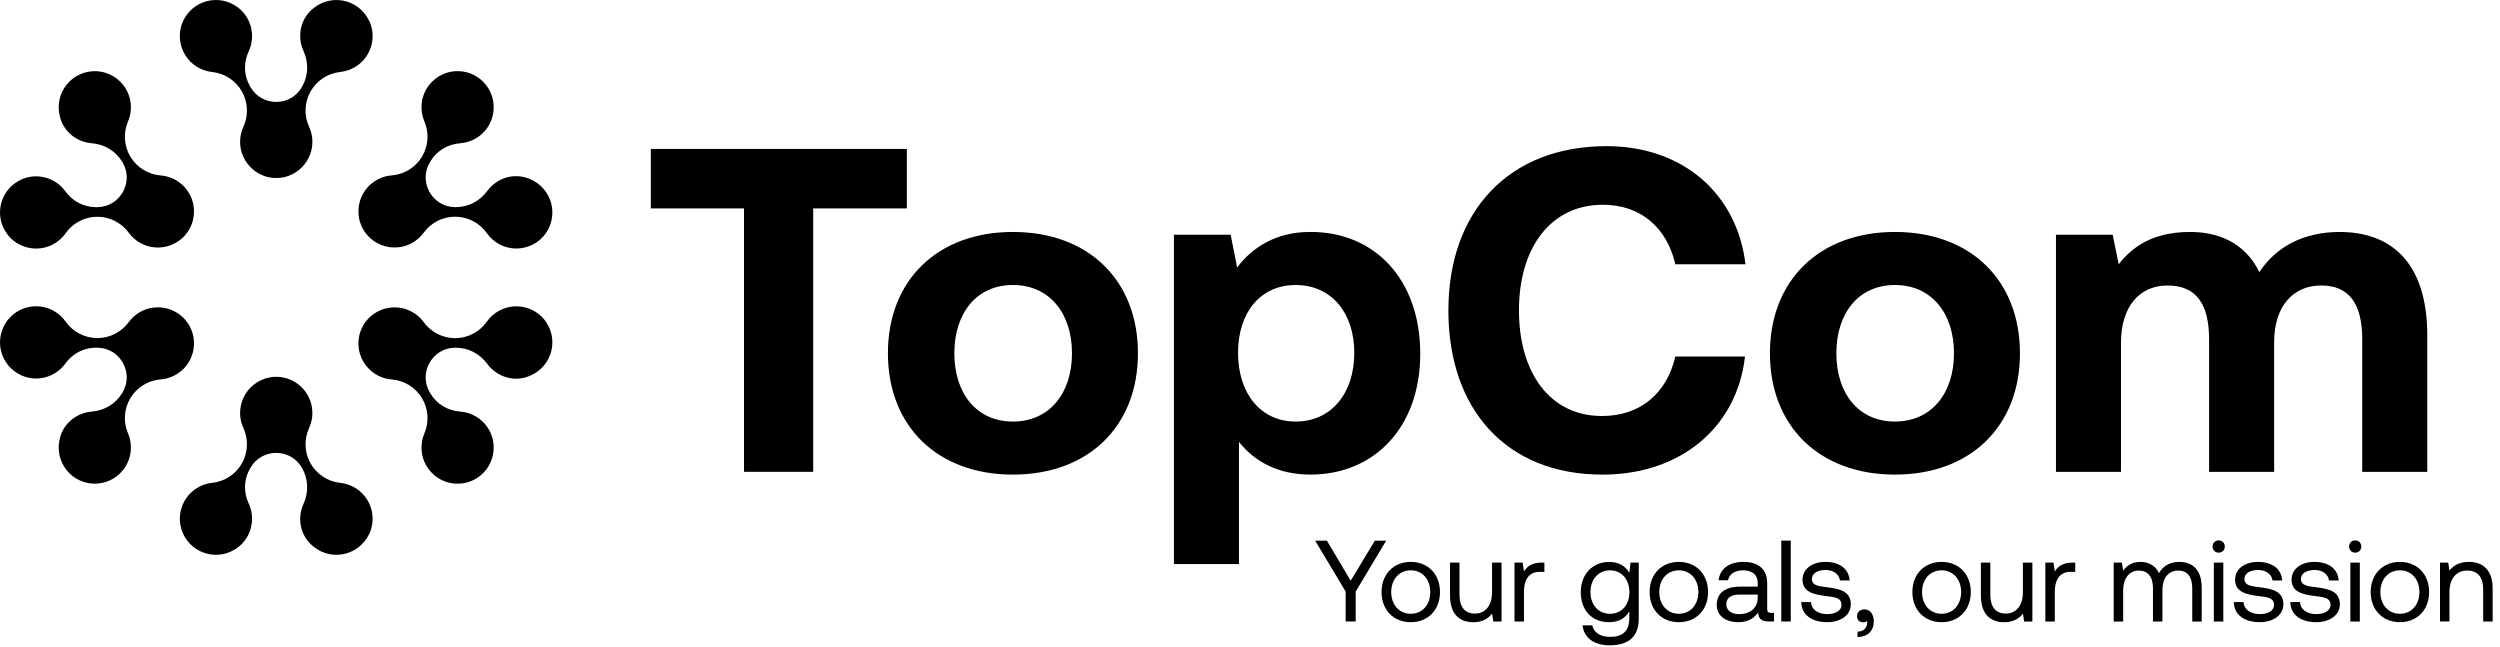 <svg width="197" height="51" viewBox="0 0 197 51" fill="none" xmlns="http://www.w3.org/2000/svg">
<path d="M103.632 42.603H104.56L106.435 45.762L108.338 42.603H109.23L106.828 46.617V48.974H106.037V46.617L103.634 42.603H103.632Z" fill="black"/>
<path d="M108.865 46.653C108.865 45.242 109.812 44.278 111.168 44.278C112.524 44.278 113.47 45.243 113.47 46.653C113.47 48.063 112.524 49.028 111.168 49.028C109.812 49.028 108.865 48.063 108.865 46.653ZM112.707 46.653C112.707 45.661 112.088 44.942 111.168 44.942C110.248 44.942 109.629 45.661 109.629 46.653C109.629 47.646 110.248 48.365 111.168 48.365C112.088 48.365 112.707 47.646 112.707 46.653Z" fill="black"/>
<path d="M117.575 44.333H118.322V48.975H117.675L117.575 48.357C117.303 48.703 116.857 49.031 116.092 49.031C115.072 49.031 114.262 48.457 114.262 46.919V44.334H115.008V46.874C115.008 47.839 115.445 48.349 116.218 48.349C117.064 48.349 117.574 47.703 117.574 46.657V44.336L117.575 44.333Z" fill="black"/>
<path d="M121.699 44.333V45.062H121.325C120.352 45.062 120.088 45.872 120.088 46.609V48.975H119.342V44.333H119.988L120.088 45.034C120.307 44.679 120.662 44.333 121.489 44.333H121.698H121.699Z" fill="black"/>
<path d="M128.488 44.333H129.134V48.748C129.134 50.086 128.424 50.851 126.832 50.851C125.648 50.851 124.82 50.295 124.702 49.276H125.467C125.594 49.858 126.113 50.185 126.887 50.185C127.86 50.185 128.388 49.731 128.388 48.721V48.174C128.078 48.702 127.578 49.029 126.795 49.029C125.512 49.029 124.565 48.164 124.565 46.654C124.565 45.234 125.512 44.279 126.795 44.279C127.578 44.279 128.097 44.616 128.388 45.134L128.488 44.333ZM128.397 46.672C128.397 45.652 127.778 44.943 126.868 44.943C125.958 44.943 125.329 45.644 125.329 46.654C125.329 47.664 125.948 48.366 126.868 48.366C127.788 48.366 128.397 47.664 128.397 46.673V46.672Z" fill="black"/>
<path d="M129.99 46.653C129.99 45.242 130.937 44.278 132.293 44.278C133.649 44.278 134.595 45.243 134.595 46.653C134.595 48.063 133.649 49.028 132.293 49.028C130.937 49.028 129.99 48.063 129.99 46.653ZM133.83 46.653C133.83 45.661 133.212 44.942 132.292 44.942C131.372 44.942 130.753 45.661 130.753 46.653C130.753 47.646 131.372 48.365 132.292 48.365C133.212 48.365 133.83 47.646 133.83 46.653Z" fill="black"/>
<path d="M139.793 48.292V48.974H139.383C138.764 48.974 138.554 48.711 138.545 48.256C138.254 48.674 137.79 49.029 136.989 49.029C135.969 49.029 135.278 48.519 135.278 47.673C135.278 46.744 135.924 46.226 137.144 46.226H138.509V45.907C138.509 45.306 138.081 44.942 137.353 44.942C136.698 44.942 136.26 45.252 136.169 45.724H135.423C135.531 44.814 136.269 44.277 137.389 44.277C138.573 44.277 139.255 44.868 139.255 45.952V47.982C139.255 48.228 139.346 48.292 139.555 48.292H139.791H139.793ZM138.509 46.854H137.071C136.406 46.854 136.034 47.101 136.034 47.628C136.034 48.083 136.425 48.393 137.044 48.393C137.973 48.393 138.509 47.856 138.509 47.082V46.854Z" fill="black"/>
<path d="M140.365 42.603H141.112V48.974H140.365V42.603Z" fill="black"/>
<path d="M142.704 47.446C142.732 47.992 143.214 48.392 143.988 48.392C144.643 48.392 145.108 48.11 145.108 47.682C145.108 47.1 144.598 47.055 143.907 46.972C142.869 46.845 142.04 46.636 142.04 45.671C142.04 44.825 142.814 44.27 143.86 44.278C144.917 44.287 145.68 44.778 145.754 45.743H144.989C144.934 45.27 144.498 44.915 143.86 44.915C143.223 44.915 142.777 45.187 142.777 45.616C142.777 46.126 143.268 46.19 143.942 46.271C144.998 46.398 145.844 46.598 145.844 47.627C145.844 48.492 145.015 49.028 143.988 49.028C142.787 49.028 141.958 48.465 141.94 47.445H142.705L142.704 47.446Z" fill="black"/>
<path d="M147.655 48.947C147.655 49.721 147.173 50.184 146.372 50.203V49.776C146.954 49.767 147.137 49.357 147.137 49.047C147.137 49.002 147.137 48.964 147.128 48.928C147.055 49.001 146.928 49.037 146.818 49.037C146.545 49.037 146.335 48.873 146.335 48.546C146.335 48.246 146.554 48.018 146.937 48.018C147.383 48.018 147.655 48.446 147.655 48.947Z" fill="black"/>
<path d="M150.695 46.653C150.695 45.242 151.642 44.278 152.998 44.278C154.354 44.278 155.3 45.243 155.3 46.653C155.3 48.063 154.354 49.028 152.998 49.028C151.642 49.028 150.695 48.063 150.695 46.653ZM154.537 46.653C154.537 45.661 153.918 44.942 152.998 44.942C152.078 44.942 151.459 45.661 151.459 46.653C151.459 47.646 152.078 48.365 152.998 48.365C153.918 48.365 154.537 47.646 154.537 46.653Z" fill="black"/>
<path d="M159.405 44.333H160.152V48.975H159.505L159.405 48.357C159.133 48.703 158.687 49.031 157.922 49.031C156.902 49.031 156.092 48.457 156.092 46.919V44.334H156.838V46.874C156.838 47.839 157.275 48.349 158.048 48.349C158.894 48.349 159.404 47.703 159.404 46.657V44.336L159.405 44.333Z" fill="black"/>
<path d="M163.529 44.333V45.062H163.155C162.182 45.062 161.918 45.872 161.918 46.609V48.975H161.172V44.333H161.818L161.918 45.034C162.137 44.679 162.492 44.333 163.319 44.333H163.528H163.529Z" fill="black"/>
<path d="M173.495 46.298V48.975H172.749V46.345C172.749 45.435 172.349 44.961 171.648 44.961C170.874 44.961 170.4 45.543 170.4 46.49V48.975H169.654V46.345C169.654 45.435 169.244 44.961 168.534 44.961C167.769 44.961 167.305 45.598 167.305 46.526V48.975H166.559V44.332H167.205L167.305 44.97C167.551 44.633 167.943 44.278 168.661 44.278C169.308 44.278 169.863 44.57 170.126 45.161C170.409 44.661 170.909 44.278 171.738 44.278C172.703 44.278 173.494 44.833 173.494 46.298H173.495Z" fill="black"/>
<path d="M174.35 43.067C174.35 42.785 174.559 42.584 174.833 42.584C175.107 42.584 175.315 42.785 175.315 43.067C175.315 43.349 175.107 43.55 174.833 43.55C174.559 43.55 174.35 43.349 174.35 43.067ZM174.45 44.333H175.197V48.976H174.45V44.333Z" fill="black"/>
<path d="M176.789 47.446C176.817 47.992 177.299 48.392 178.073 48.392C178.728 48.392 179.193 48.11 179.193 47.682C179.193 47.1 178.683 47.055 177.992 46.972C176.954 46.845 176.125 46.636 176.125 45.671C176.125 44.825 176.899 44.27 177.945 44.278C179.002 44.287 179.765 44.778 179.839 45.743H179.074C179.019 45.27 178.583 44.915 177.945 44.915C177.308 44.915 176.862 45.187 176.862 45.616C176.862 46.126 177.353 46.19 178.027 46.271C179.083 46.398 179.929 46.598 179.929 47.627C179.929 48.492 179.1 49.028 178.073 49.028C176.872 49.028 176.043 48.465 176.025 47.445H176.79L176.789 47.446Z" fill="black"/>
<path d="M181.24 47.446C181.268 47.992 181.75 48.392 182.524 48.392C183.179 48.392 183.644 48.11 183.644 47.682C183.644 47.1 183.134 47.055 182.443 46.972C181.405 46.845 180.577 46.636 180.577 45.671C180.577 44.825 181.35 44.27 182.397 44.278C183.453 44.287 184.217 44.778 184.29 45.743H183.525C183.47 45.27 183.034 44.915 182.397 44.915C181.759 44.915 181.313 45.187 181.313 45.616C181.313 46.126 181.804 46.19 182.478 46.271C183.534 46.398 184.38 46.598 184.38 47.627C184.38 48.492 183.552 49.028 182.524 49.028C181.323 49.028 180.494 48.465 180.477 47.445H181.242L181.24 47.446Z" fill="black"/>
<path d="M185.108 43.067C185.108 42.785 185.317 42.584 185.59 42.584C185.864 42.584 186.073 42.785 186.073 43.067C186.073 43.349 185.864 43.55 185.59 43.55C185.317 43.55 185.108 43.349 185.108 43.067ZM185.208 44.333H185.954V48.976H185.208V44.333Z" fill="black"/>
<path d="M186.81 46.653C186.81 45.242 187.757 44.278 189.113 44.278C190.469 44.278 191.415 45.243 191.415 46.653C191.415 48.063 190.469 49.028 189.113 49.028C187.757 49.028 186.81 48.063 186.81 46.653ZM190.65 46.653C190.65 45.661 190.032 44.942 189.112 44.942C188.192 44.942 187.573 45.661 187.573 46.653C187.573 47.646 188.192 48.365 189.112 48.365C190.032 48.365 190.65 47.646 190.65 46.653Z" fill="black"/>
<path d="M196.422 46.39V48.975H195.675V46.435C195.675 45.47 195.229 44.96 194.419 44.96C193.545 44.96 193.018 45.606 193.018 46.652V48.973H192.272V44.331H192.918L193.018 44.958C193.29 44.603 193.764 44.276 194.547 44.276C195.593 44.276 196.422 44.85 196.422 46.387V46.39Z" fill="black"/>
<path d="M29.081 1.628C28.243 -0.133 25.881 -0.603 24.419 0.906C23.635 1.714 23.447 2.929 23.893 3.963C23.901 3.982 23.909 4.001 23.918 4.019C24.328 4.918 24.304 5.953 23.815 6.812L23.791 6.854C23.788 6.862 23.783 6.869 23.779 6.877C22.885 8.416 20.642 8.416 19.748 6.877C19.743 6.869 19.739 6.862 19.735 6.854L19.681 6.759C19.206 5.924 19.189 4.917 19.596 4.047C19.6 4.038 19.605 4.028 19.609 4.019C20.157 2.817 19.794 1.369 18.735 0.577C17.26 -0.528 15.18 0.018 14.425 1.669C13.843 2.946 14.295 4.479 15.476 5.237C15.868 5.488 16.294 5.631 16.723 5.674C17.703 5.776 18.573 6.347 19.06 7.203C19.549 8.062 19.589 9.103 19.177 10.002C19.177 10.002 19.177 10.005 19.175 10.006C19.056 10.264 18.977 10.543 18.942 10.835C18.942 10.842 18.94 10.85 18.939 10.857C18.938 10.868 18.935 10.881 18.935 10.892C18.933 10.922 18.931 10.951 18.929 10.979C18.928 10.999 18.925 11.021 18.924 11.041C18.922 11.083 18.922 11.126 18.922 11.168C18.922 11.184 18.922 11.2 18.922 11.214C18.922 11.272 18.924 11.329 18.929 11.386C18.929 11.389 18.929 11.393 18.929 11.396C18.936 11.492 18.949 11.587 18.965 11.682C18.968 11.693 18.97 11.706 18.971 11.717C18.978 11.752 18.985 11.787 18.994 11.822C18.998 11.838 19.002 11.856 19.006 11.872C19.014 11.899 19.021 11.927 19.029 11.954C19.035 11.976 19.04 11.997 19.048 12.017C19.054 12.036 19.06 12.053 19.065 12.072C19.339 12.906 19.988 13.568 20.811 13.862C20.815 13.863 20.82 13.866 20.824 13.867C20.855 13.878 20.887 13.888 20.918 13.898C20.934 13.903 20.95 13.908 20.966 13.913C20.991 13.921 21.017 13.928 21.041 13.934C21.068 13.942 21.094 13.948 21.12 13.953C21.139 13.957 21.157 13.962 21.175 13.966C21.27 13.986 21.366 14.001 21.464 14.012C21.475 14.012 21.488 14.014 21.499 14.016C21.525 14.018 21.55 14.021 21.576 14.022C21.587 14.022 21.595 14.022 21.605 14.022C21.631 14.023 21.659 14.024 21.686 14.024C21.714 14.024 21.74 14.026 21.768 14.026C21.795 14.026 21.822 14.026 21.849 14.024C21.877 14.024 21.903 14.023 21.93 14.022C21.94 14.022 21.949 14.022 21.959 14.022C21.985 14.021 22.01 14.017 22.037 14.016C22.048 14.016 22.06 14.013 22.072 14.012C22.169 14.002 22.265 13.986 22.36 13.966C22.379 13.962 22.396 13.957 22.415 13.953C22.442 13.947 22.468 13.941 22.494 13.934C22.519 13.928 22.544 13.921 22.569 13.913C22.585 13.908 22.602 13.903 22.618 13.898C22.649 13.888 22.68 13.878 22.712 13.867C22.715 13.866 22.72 13.863 22.724 13.862C23.548 13.568 24.197 12.905 24.47 12.072C24.477 12.053 24.483 12.034 24.489 12.017C24.495 11.996 24.502 11.976 24.506 11.954C24.514 11.927 24.521 11.899 24.529 11.871C24.533 11.854 24.537 11.837 24.541 11.821C24.549 11.786 24.556 11.751 24.564 11.716C24.567 11.704 24.569 11.693 24.57 11.681C24.587 11.587 24.599 11.492 24.607 11.395C24.607 11.391 24.607 11.387 24.607 11.384C24.61 11.328 24.613 11.271 24.614 11.213C24.614 11.197 24.614 11.182 24.614 11.166C24.614 11.123 24.614 11.081 24.611 11.038C24.611 11.017 24.609 10.997 24.607 10.976C24.604 10.947 24.603 10.917 24.6 10.888C24.6 10.877 24.598 10.864 24.596 10.853C24.596 10.846 24.595 10.838 24.594 10.831C24.559 10.538 24.478 10.261 24.36 10.002C24.36 10.001 24.36 9.999 24.359 9.998C23.947 9.099 23.986 8.058 24.475 7.199C24.963 6.343 25.833 5.772 26.813 5.671C27.248 5.626 27.68 5.479 28.076 5.221C29.263 4.447 29.698 2.901 29.089 1.623L29.081 1.628Z" fill="black"/>
<path d="M29.081 42.092C28.243 43.853 25.881 44.323 24.419 42.814C23.635 42.006 23.447 40.791 23.893 39.757C23.901 39.738 23.909 39.719 23.918 39.701C24.328 38.802 24.304 37.767 23.815 36.908L23.791 36.866C23.788 36.858 23.783 36.851 23.779 36.843C22.885 35.304 20.642 35.304 19.748 36.843C19.743 36.851 19.739 36.858 19.735 36.866L19.681 36.961C19.206 37.796 19.189 38.803 19.596 39.673C19.6 39.682 19.605 39.692 19.609 39.701C20.157 40.903 19.794 42.351 18.735 43.143C17.26 44.248 15.18 43.702 14.425 42.051C13.843 40.774 14.295 39.241 15.476 38.483C15.868 38.232 16.294 38.089 16.723 38.046C17.703 37.944 18.573 37.373 19.06 36.517C19.549 35.658 19.589 34.617 19.177 33.718C19.177 33.718 19.177 33.716 19.175 33.714C19.056 33.456 18.977 33.177 18.942 32.886C18.942 32.878 18.94 32.871 18.939 32.863C18.938 32.852 18.935 32.839 18.935 32.828C18.933 32.798 18.931 32.769 18.929 32.741C18.928 32.721 18.925 32.699 18.924 32.679C18.922 32.637 18.922 32.594 18.922 32.552C18.922 32.536 18.922 32.521 18.922 32.506C18.922 32.448 18.924 32.391 18.929 32.334C18.929 32.331 18.929 32.327 18.929 32.324C18.936 32.228 18.949 32.133 18.965 32.038C18.968 32.027 18.97 32.014 18.971 32.003C18.978 31.968 18.985 31.933 18.994 31.898C18.998 31.882 19.002 31.864 19.006 31.848C19.014 31.821 19.021 31.793 19.029 31.766C19.035 31.744 19.04 31.723 19.048 31.703C19.054 31.684 19.06 31.667 19.065 31.648C19.339 30.814 19.988 30.152 20.811 29.858C20.815 29.857 20.82 29.854 20.824 29.853C20.855 29.842 20.887 29.832 20.918 29.822C20.934 29.817 20.95 29.812 20.966 29.807C20.991 29.799 21.017 29.792 21.041 29.786C21.068 29.778 21.094 29.772 21.12 29.767C21.139 29.763 21.157 29.758 21.175 29.754C21.27 29.734 21.366 29.719 21.464 29.708C21.475 29.708 21.488 29.706 21.499 29.704C21.525 29.702 21.55 29.699 21.576 29.698C21.587 29.698 21.595 29.698 21.605 29.698C21.631 29.697 21.659 29.696 21.686 29.696C21.714 29.696 21.74 29.694 21.768 29.694C21.795 29.694 21.822 29.694 21.849 29.696C21.877 29.696 21.903 29.697 21.93 29.698C21.94 29.698 21.949 29.698 21.959 29.698C21.985 29.699 22.01 29.703 22.037 29.704C22.048 29.704 22.06 29.707 22.072 29.708C22.169 29.718 22.265 29.734 22.36 29.754C22.379 29.758 22.396 29.763 22.415 29.767C22.442 29.773 22.468 29.779 22.494 29.786C22.519 29.792 22.544 29.799 22.569 29.807C22.585 29.812 22.602 29.817 22.618 29.822C22.649 29.832 22.68 29.842 22.712 29.853C22.715 29.854 22.72 29.857 22.724 29.858C23.548 30.152 24.197 30.816 24.47 31.648C24.477 31.667 24.483 31.686 24.489 31.703C24.495 31.724 24.502 31.744 24.506 31.766C24.514 31.793 24.521 31.821 24.529 31.849C24.533 31.866 24.537 31.883 24.541 31.899C24.549 31.934 24.556 31.969 24.564 32.004C24.567 32.016 24.569 32.027 24.57 32.039C24.587 32.133 24.599 32.228 24.607 32.326C24.607 32.329 24.607 32.333 24.607 32.336C24.61 32.392 24.613 32.449 24.614 32.507C24.614 32.523 24.614 32.538 24.614 32.554C24.614 32.597 24.614 32.639 24.611 32.682C24.611 32.703 24.609 32.723 24.607 32.744C24.604 32.773 24.603 32.803 24.6 32.832C24.6 32.843 24.598 32.856 24.596 32.867C24.596 32.874 24.595 32.882 24.594 32.889C24.559 33.182 24.478 33.459 24.36 33.718C24.36 33.719 24.36 33.721 24.359 33.722C23.947 34.621 23.986 35.662 24.475 36.521C24.963 37.377 25.833 37.948 26.813 38.049C27.248 38.094 27.68 38.241 28.076 38.499C29.263 39.273 29.698 40.819 29.089 42.097L29.081 42.092Z" fill="black"/>
<path d="M7.659 5.613C5.712 5.487 4.152 7.321 4.758 9.333C5.083 10.412 6.052 11.168 7.172 11.282C7.192 11.284 7.213 11.286 7.233 11.287C8.217 11.367 9.11 11.892 9.622 12.737L9.647 12.778C9.652 12.786 9.655 12.793 9.66 12.801C10.568 14.331 9.475 16.291 7.697 16.322C7.688 16.322 7.679 16.322 7.67 16.322H7.56C6.6 16.331 5.712 15.856 5.15 15.076C5.144 15.067 5.139 15.059 5.133 15.051C4.349 13.986 2.909 13.598 1.702 14.137C0.018 14.887 -0.518 16.969 0.557 18.433C1.387 19.564 2.948 19.916 4.184 19.253C4.594 19.033 4.927 18.731 5.174 18.378C5.74 17.571 6.663 17.089 7.648 17.081C8.637 17.072 9.565 17.544 10.149 18.342C10.149 18.342 10.15 18.344 10.152 18.346C10.319 18.576 10.524 18.781 10.761 18.954C10.768 18.958 10.774 18.963 10.779 18.967C10.789 18.974 10.798 18.981 10.808 18.988C10.832 19.006 10.857 19.021 10.882 19.037C10.899 19.048 10.915 19.059 10.933 19.071C10.969 19.093 11.007 19.114 11.043 19.136C11.056 19.143 11.069 19.152 11.083 19.159C11.133 19.187 11.184 19.213 11.235 19.237C11.239 19.238 11.242 19.241 11.244 19.242C11.332 19.283 11.421 19.318 11.511 19.349C11.523 19.353 11.534 19.357 11.545 19.361C11.579 19.372 11.613 19.383 11.648 19.393C11.664 19.398 11.681 19.403 11.698 19.407C11.725 19.414 11.753 19.422 11.781 19.428C11.803 19.433 11.824 19.438 11.845 19.443C11.864 19.447 11.883 19.451 11.903 19.454C12.764 19.621 13.659 19.378 14.318 18.802C14.322 18.799 14.324 18.796 14.328 18.793C14.353 18.772 14.377 18.749 14.4 18.727C14.413 18.716 14.425 18.703 14.438 18.691C14.457 18.672 14.475 18.654 14.493 18.636C14.511 18.616 14.53 18.597 14.548 18.577C14.56 18.563 14.573 18.549 14.585 18.536C14.649 18.463 14.709 18.386 14.767 18.306C14.773 18.296 14.78 18.286 14.787 18.276C14.802 18.254 14.816 18.233 14.83 18.212C14.835 18.203 14.84 18.196 14.845 18.187C14.859 18.164 14.874 18.141 14.888 18.118C14.902 18.094 14.915 18.072 14.929 18.048C14.943 18.024 14.954 18.001 14.966 17.977C14.979 17.953 14.992 17.929 15.003 17.904C15.007 17.896 15.011 17.887 15.015 17.878C15.027 17.854 15.037 17.831 15.046 17.808C15.052 17.797 15.056 17.787 15.062 17.776C15.1 17.686 15.134 17.593 15.163 17.501C15.168 17.483 15.173 17.464 15.178 17.447C15.185 17.421 15.193 17.394 15.199 17.369C15.205 17.344 15.211 17.318 15.218 17.293C15.222 17.277 15.225 17.259 15.229 17.243C15.235 17.211 15.242 17.179 15.248 17.147C15.248 17.142 15.249 17.138 15.25 17.133C15.395 16.271 15.132 15.382 14.538 14.736C14.524 14.722 14.511 14.707 14.498 14.693C14.483 14.677 14.468 14.662 14.451 14.647C14.431 14.627 14.41 14.607 14.389 14.587C14.377 14.576 14.364 14.563 14.351 14.552C14.325 14.528 14.298 14.504 14.27 14.482C14.261 14.474 14.253 14.467 14.243 14.459C14.169 14.399 14.091 14.342 14.01 14.289C14.008 14.287 14.004 14.286 14.002 14.284C13.954 14.253 13.905 14.223 13.855 14.194C13.841 14.187 13.828 14.179 13.814 14.172C13.777 14.152 13.739 14.132 13.701 14.112C13.683 14.103 13.664 14.094 13.645 14.086C13.619 14.073 13.593 14.061 13.565 14.048C13.554 14.043 13.543 14.039 13.533 14.034C13.525 14.032 13.519 14.028 13.511 14.026C13.239 13.914 12.957 13.849 12.674 13.827C12.673 13.827 12.671 13.827 12.67 13.827C11.685 13.749 10.795 13.207 10.283 12.362C9.773 11.519 9.698 10.481 10.086 9.576C10.259 9.174 10.341 8.724 10.309 8.253C10.211 6.841 9.073 5.707 7.66 5.616L7.659 5.613Z" fill="black"/>
<path d="M42.998 25.326C44.128 26.916 43.388 29.207 41.358 29.75C40.269 30.04 39.117 29.612 38.431 28.72C38.419 28.703 38.407 28.687 38.395 28.671C37.81 27.876 36.894 27.392 35.907 27.401H35.858C35.849 27.401 35.84 27.401 35.831 27.401C34.053 27.432 32.959 29.392 33.868 30.922C33.873 30.93 33.877 30.937 33.882 30.945L33.938 31.038C34.435 31.86 35.306 32.366 36.265 32.433C36.275 32.433 36.285 32.435 36.295 32.436C37.613 32.543 38.699 33.566 38.877 34.876C39.123 36.703 37.633 38.252 35.823 38.107C34.424 37.995 33.305 36.852 33.219 35.452C33.19 34.988 33.273 34.546 33.443 34.151C33.831 33.246 33.758 32.207 33.246 31.365C32.734 30.52 31.845 29.977 30.859 29.9C30.858 29.9 30.857 29.9 30.855 29.9C30.572 29.877 30.289 29.812 30.017 29.7C30.01 29.697 30.003 29.695 29.997 29.691C29.985 29.686 29.974 29.682 29.964 29.677C29.936 29.666 29.91 29.652 29.884 29.64C29.865 29.631 29.846 29.622 29.828 29.613C29.789 29.595 29.752 29.575 29.715 29.553C29.701 29.546 29.688 29.54 29.674 29.531C29.624 29.502 29.575 29.472 29.528 29.441C29.525 29.438 29.521 29.437 29.519 29.436C29.438 29.382 29.361 29.326 29.287 29.266C29.278 29.258 29.269 29.251 29.259 29.243C29.232 29.221 29.204 29.197 29.178 29.173C29.165 29.162 29.153 29.15 29.14 29.138C29.119 29.118 29.099 29.098 29.079 29.078C29.064 29.063 29.048 29.047 29.033 29.032C29.019 29.018 29.006 29.003 28.994 28.99C28.399 28.345 28.137 27.456 28.282 26.592C28.282 26.587 28.283 26.583 28.284 26.578C28.289 26.546 28.295 26.513 28.303 26.482C28.306 26.466 28.31 26.448 28.314 26.432C28.32 26.407 28.325 26.381 28.333 26.356C28.339 26.33 28.346 26.303 28.354 26.278C28.359 26.261 28.364 26.242 28.369 26.225C28.398 26.132 28.431 26.041 28.47 25.95C28.475 25.938 28.48 25.928 28.485 25.917C28.495 25.893 28.505 25.87 28.517 25.847C28.52 25.838 28.525 25.83 28.529 25.821C28.54 25.797 28.553 25.773 28.565 25.748C28.578 25.725 28.59 25.701 28.603 25.677C28.615 25.653 28.629 25.631 28.644 25.607C28.658 25.583 28.672 25.561 28.686 25.538C28.692 25.53 28.697 25.522 28.701 25.513C28.715 25.492 28.73 25.471 28.745 25.45C28.752 25.44 28.759 25.43 28.765 25.42C28.822 25.34 28.883 25.262 28.947 25.19C28.959 25.176 28.971 25.162 28.984 25.148C29.003 25.128 29.02 25.108 29.039 25.09C29.058 25.071 29.075 25.052 29.094 25.035C29.107 25.022 29.119 25.011 29.131 24.998C29.155 24.976 29.179 24.953 29.204 24.932C29.208 24.93 29.212 24.926 29.214 24.923C29.873 24.347 30.767 24.103 31.628 24.271C31.646 24.275 31.666 24.278 31.685 24.282C31.706 24.287 31.728 24.292 31.749 24.297C31.776 24.303 31.805 24.311 31.833 24.318C31.849 24.323 31.865 24.327 31.883 24.332C31.916 24.342 31.951 24.353 31.985 24.365C31.997 24.368 32.008 24.372 32.019 24.376C32.109 24.407 32.198 24.442 32.286 24.483C32.29 24.485 32.293 24.487 32.297 24.488C32.348 24.512 32.399 24.538 32.449 24.566C32.463 24.573 32.477 24.582 32.49 24.59C32.528 24.611 32.564 24.632 32.6 24.655C32.618 24.666 32.635 24.677 32.653 24.688C32.678 24.705 32.702 24.72 32.727 24.737C32.736 24.743 32.745 24.751 32.755 24.758C32.761 24.763 32.768 24.767 32.774 24.772C33.011 24.945 33.217 25.151 33.384 25.381C33.384 25.381 33.385 25.383 33.386 25.385C33.97 26.182 34.899 26.655 35.888 26.646C36.873 26.637 37.795 26.156 38.361 25.348C38.613 24.991 38.952 24.683 39.37 24.463C40.623 23.805 42.185 24.177 43.005 25.332L42.998 25.326Z" fill="black"/>
<path d="M7.659 38.108C5.712 38.234 4.152 36.401 4.758 34.388C5.083 33.309 6.052 32.553 7.172 32.439C7.192 32.437 7.213 32.436 7.233 32.434C8.217 32.354 9.11 31.829 9.622 30.984L9.647 30.943C9.652 30.936 9.655 30.928 9.66 30.921C10.568 29.391 9.475 27.431 7.697 27.399C7.688 27.399 7.679 27.399 7.67 27.399H7.56C6.6 27.391 5.712 27.866 5.15 28.646C5.144 28.654 5.139 28.662 5.133 28.671C4.349 29.736 2.909 30.123 1.702 29.584C0.018 28.834 -0.518 26.752 0.557 25.288C1.387 24.157 2.948 23.806 4.184 24.468C4.594 24.688 4.927 24.991 5.174 25.343C5.74 26.151 6.663 26.632 7.648 26.641C8.637 26.649 9.565 26.177 10.149 25.379C10.149 25.379 10.15 25.377 10.152 25.376C10.319 25.146 10.524 24.941 10.761 24.767C10.768 24.763 10.774 24.758 10.779 24.754C10.789 24.747 10.798 24.741 10.808 24.733C10.832 24.716 10.857 24.701 10.882 24.684C10.899 24.673 10.915 24.662 10.933 24.651C10.969 24.628 11.007 24.607 11.043 24.586C11.056 24.578 11.069 24.569 11.083 24.562C11.133 24.534 11.184 24.508 11.235 24.484C11.239 24.483 11.242 24.481 11.244 24.479C11.332 24.438 11.421 24.403 11.511 24.372C11.523 24.368 11.534 24.364 11.545 24.361C11.579 24.349 11.613 24.338 11.648 24.328C11.664 24.323 11.681 24.318 11.698 24.314C11.725 24.307 11.753 24.299 11.781 24.293C11.803 24.288 11.824 24.283 11.845 24.278C11.864 24.274 11.883 24.271 11.903 24.267C12.764 24.101 13.659 24.343 14.318 24.919C14.322 24.922 14.324 24.926 14.328 24.928C14.353 24.949 14.377 24.972 14.4 24.994C14.413 25.006 14.425 25.018 14.438 25.031C14.457 25.049 14.475 25.067 14.493 25.086C14.511 25.106 14.53 25.124 14.548 25.144C14.56 25.158 14.573 25.172 14.585 25.186C14.649 25.258 14.709 25.336 14.767 25.416C14.773 25.426 14.78 25.436 14.787 25.446C14.802 25.467 14.816 25.488 14.83 25.509C14.835 25.518 14.84 25.526 14.845 25.534C14.859 25.557 14.874 25.581 14.888 25.603C14.902 25.627 14.915 25.649 14.929 25.673C14.943 25.697 14.954 25.721 14.966 25.744C14.979 25.768 14.992 25.792 15.003 25.817C15.007 25.826 15.011 25.834 15.015 25.843C15.027 25.867 15.037 25.891 15.046 25.913C15.052 25.924 15.056 25.934 15.062 25.946C15.1 26.036 15.134 26.128 15.163 26.221C15.168 26.238 15.173 26.257 15.178 26.274C15.185 26.301 15.193 26.327 15.199 26.352C15.205 26.377 15.211 26.403 15.218 26.428C15.222 26.444 15.225 26.462 15.229 26.478C15.235 26.511 15.242 26.542 15.248 26.574C15.248 26.579 15.249 26.583 15.25 26.588C15.395 27.451 15.132 28.339 14.538 28.986C14.524 28.999 14.511 29.014 14.498 29.028C14.483 29.044 14.468 29.059 14.451 29.074C14.431 29.094 14.41 29.114 14.389 29.134C14.377 29.146 14.364 29.158 14.351 29.169C14.325 29.193 14.298 29.217 14.27 29.239C14.261 29.247 14.253 29.254 14.243 29.262C14.169 29.322 14.091 29.379 14.01 29.432C14.008 29.434 14.004 29.436 14.002 29.437C13.954 29.468 13.905 29.498 13.855 29.527C13.841 29.534 13.828 29.542 13.814 29.549C13.777 29.569 13.739 29.589 13.701 29.609C13.683 29.618 13.664 29.627 13.645 29.636C13.619 29.648 13.593 29.661 13.565 29.673C13.554 29.678 13.543 29.682 13.533 29.687C13.525 29.689 13.519 29.693 13.511 29.696C13.239 29.807 12.957 29.872 12.674 29.894C12.673 29.894 12.671 29.894 12.67 29.894C11.685 29.972 10.795 30.514 10.283 31.359C9.773 32.202 9.698 33.241 10.086 34.146C10.259 34.547 10.341 34.997 10.309 35.468C10.211 36.881 9.073 38.014 7.66 38.106L7.659 38.108Z" fill="black"/>
<path d="M42.998 18.396C44.128 16.806 43.388 14.514 41.358 13.972C40.269 13.682 39.117 14.109 38.431 15.002C38.419 15.018 38.407 15.034 38.395 15.051C37.81 15.846 36.894 16.329 35.907 16.321H35.858C35.849 16.321 35.84 16.321 35.831 16.321C34.053 16.289 32.959 14.329 33.868 12.799C33.873 12.792 33.877 12.784 33.882 12.777L33.938 12.683C34.435 11.862 35.306 11.356 36.265 11.288C36.275 11.288 36.285 11.287 36.295 11.286C37.613 11.178 38.699 10.156 38.877 8.846C39.123 7.018 37.633 5.469 35.823 5.614C34.424 5.727 33.305 6.869 33.219 8.269C33.19 8.733 33.273 9.176 33.443 9.571C33.831 10.476 33.758 11.514 33.246 12.357C32.734 13.202 31.845 13.744 30.859 13.822C30.858 13.822 30.857 13.822 30.855 13.822C30.572 13.844 30.289 13.909 30.017 14.022C30.01 14.024 30.003 14.027 29.997 14.031C29.985 14.036 29.974 14.039 29.964 14.044C29.936 14.056 29.91 14.069 29.884 14.082C29.865 14.091 29.846 14.099 29.828 14.108C29.789 14.127 29.752 14.147 29.715 14.168C29.701 14.176 29.688 14.182 29.674 14.191C29.624 14.219 29.575 14.249 29.528 14.281C29.525 14.283 29.521 14.284 29.519 14.286C29.438 14.339 29.361 14.396 29.287 14.456C29.278 14.463 29.269 14.471 29.259 14.478C29.232 14.501 29.204 14.524 29.178 14.548C29.165 14.559 29.153 14.572 29.14 14.583C29.119 14.603 29.099 14.623 29.079 14.643C29.064 14.658 29.048 14.674 29.033 14.689C29.019 14.703 29.006 14.718 28.994 14.732C28.399 15.377 28.137 16.266 28.282 17.129C28.282 17.134 28.283 17.138 28.284 17.143C28.289 17.176 28.295 17.208 28.303 17.239C28.306 17.256 28.31 17.273 28.314 17.289C28.32 17.314 28.325 17.341 28.333 17.366C28.339 17.392 28.346 17.418 28.354 17.443C28.359 17.461 28.364 17.479 28.369 17.497C28.398 17.589 28.431 17.681 28.47 17.772C28.475 17.783 28.48 17.793 28.485 17.804C28.495 17.828 28.505 17.852 28.517 17.874C28.52 17.883 28.525 17.892 28.529 17.901C28.54 17.924 28.553 17.948 28.565 17.973C28.578 17.997 28.59 18.021 28.603 18.044C28.615 18.068 28.629 18.091 28.644 18.114C28.658 18.138 28.672 18.161 28.686 18.183C28.692 18.192 28.697 18.199 28.701 18.208C28.715 18.229 28.73 18.251 28.745 18.272C28.752 18.282 28.759 18.292 28.765 18.302C28.822 18.382 28.883 18.459 28.947 18.532C28.959 18.546 28.971 18.559 28.984 18.573C29.003 18.593 29.02 18.613 29.039 18.632C29.058 18.651 29.075 18.669 29.094 18.687C29.107 18.699 29.119 18.711 29.131 18.723C29.155 18.746 29.179 18.768 29.204 18.789C29.208 18.792 29.212 18.796 29.214 18.798C29.873 19.374 30.767 19.618 31.628 19.451C31.646 19.447 31.666 19.443 31.685 19.439C31.706 19.434 31.728 19.429 31.749 19.424C31.776 19.418 31.805 19.411 31.833 19.403C31.849 19.398 31.865 19.394 31.883 19.389C31.916 19.379 31.951 19.368 31.985 19.357C31.997 19.353 32.008 19.349 32.019 19.346C32.109 19.314 32.198 19.279 32.286 19.238C32.29 19.237 32.293 19.234 32.297 19.233C32.348 19.209 32.399 19.183 32.449 19.156C32.463 19.148 32.477 19.139 32.49 19.132C32.528 19.111 32.564 19.089 32.6 19.067C32.618 19.056 32.635 19.044 32.653 19.033C32.678 19.017 32.702 19.002 32.727 18.984C32.736 18.978 32.745 18.971 32.755 18.963C32.761 18.958 32.768 18.954 32.774 18.949C33.011 18.777 33.217 18.571 33.384 18.341C33.384 18.341 33.385 18.338 33.386 18.337C33.97 17.539 34.899 17.067 35.888 17.076C36.873 17.084 37.795 17.566 38.361 18.373C38.613 18.731 38.952 19.038 39.37 19.258C40.623 19.917 42.185 19.544 43.005 18.389L42.998 18.396Z" fill="black"/>
<path d="M51.284 11.734H71.459V16.423H64.08V37.179H58.628V16.423H51.285V11.734H51.284Z" fill="black"/>
<path d="M69.968 27.838C69.968 22.095 73.858 18.278 79.819 18.278C85.78 18.278 89.67 22.095 89.67 27.838C89.67 33.582 85.78 37.398 79.819 37.398C73.858 37.398 69.968 33.582 69.968 27.838ZM84.472 27.838C84.472 24.676 82.69 22.458 79.819 22.458C76.948 22.458 75.203 24.676 75.203 27.838C75.203 31.001 76.948 33.218 79.819 33.218C82.69 33.218 84.472 31.001 84.472 27.838Z" fill="black"/>
<path d="M111.915 27.874C111.915 33.691 108.28 37.398 103.264 37.398C100.683 37.398 98.829 36.344 97.63 34.817V44.449H92.505V18.496H96.977L97.485 21.077C98.685 19.477 100.575 18.278 103.229 18.278C108.281 18.242 111.916 21.986 111.916 27.874H111.915ZM106.718 27.802C106.718 24.639 104.9 22.458 102.102 22.458C99.303 22.458 97.558 24.639 97.558 27.802C97.558 30.964 99.303 33.218 102.102 33.218C104.9 33.218 106.718 31.001 106.718 27.802Z" fill="black"/>
<path d="M114.133 24.458C114.133 16.643 118.894 11.517 126.602 11.517C132.635 11.517 136.889 15.297 137.543 20.823H132.018C131.364 17.988 129.328 16.135 126.31 16.135C122.166 16.135 119.694 19.552 119.694 24.458C119.694 29.365 122.129 32.782 126.236 32.782C129.326 32.782 131.361 30.928 132.016 28.093H137.505C136.888 33.618 132.489 37.4 126.273 37.4C118.712 37.4 114.132 32.275 114.132 24.458H114.133Z" fill="black"/>
<path d="M139.47 27.838C139.47 22.095 143.36 18.278 149.322 18.278C155.283 18.278 159.173 22.095 159.173 27.838C159.173 33.582 155.283 37.398 149.322 37.398C143.36 37.398 139.47 33.582 139.47 27.838ZM153.974 27.838C153.974 24.676 152.193 22.458 149.322 22.458C146.45 22.458 144.705 24.676 144.705 27.838C144.705 31.001 146.45 33.218 149.322 33.218C152.193 33.218 153.974 31.001 153.974 27.838Z" fill="black"/>
<path d="M191.269 26.457V37.181H186.144V26.748C186.144 23.949 185.127 22.496 182.909 22.496C180.692 22.496 179.202 24.132 179.202 26.967V37.182H174.077V26.749C174.077 23.951 173.059 22.497 170.805 22.497C168.552 22.497 167.134 24.206 167.134 27.004V37.182H162.009V18.498H166.48L166.953 20.824C168.08 19.371 169.715 18.316 172.442 18.279C174.732 18.243 176.877 19.079 178.039 21.442C179.348 19.443 181.529 18.279 184.364 18.279C188.217 18.279 191.27 20.461 191.27 26.458L191.269 26.457Z" fill="black"/>
</svg>

